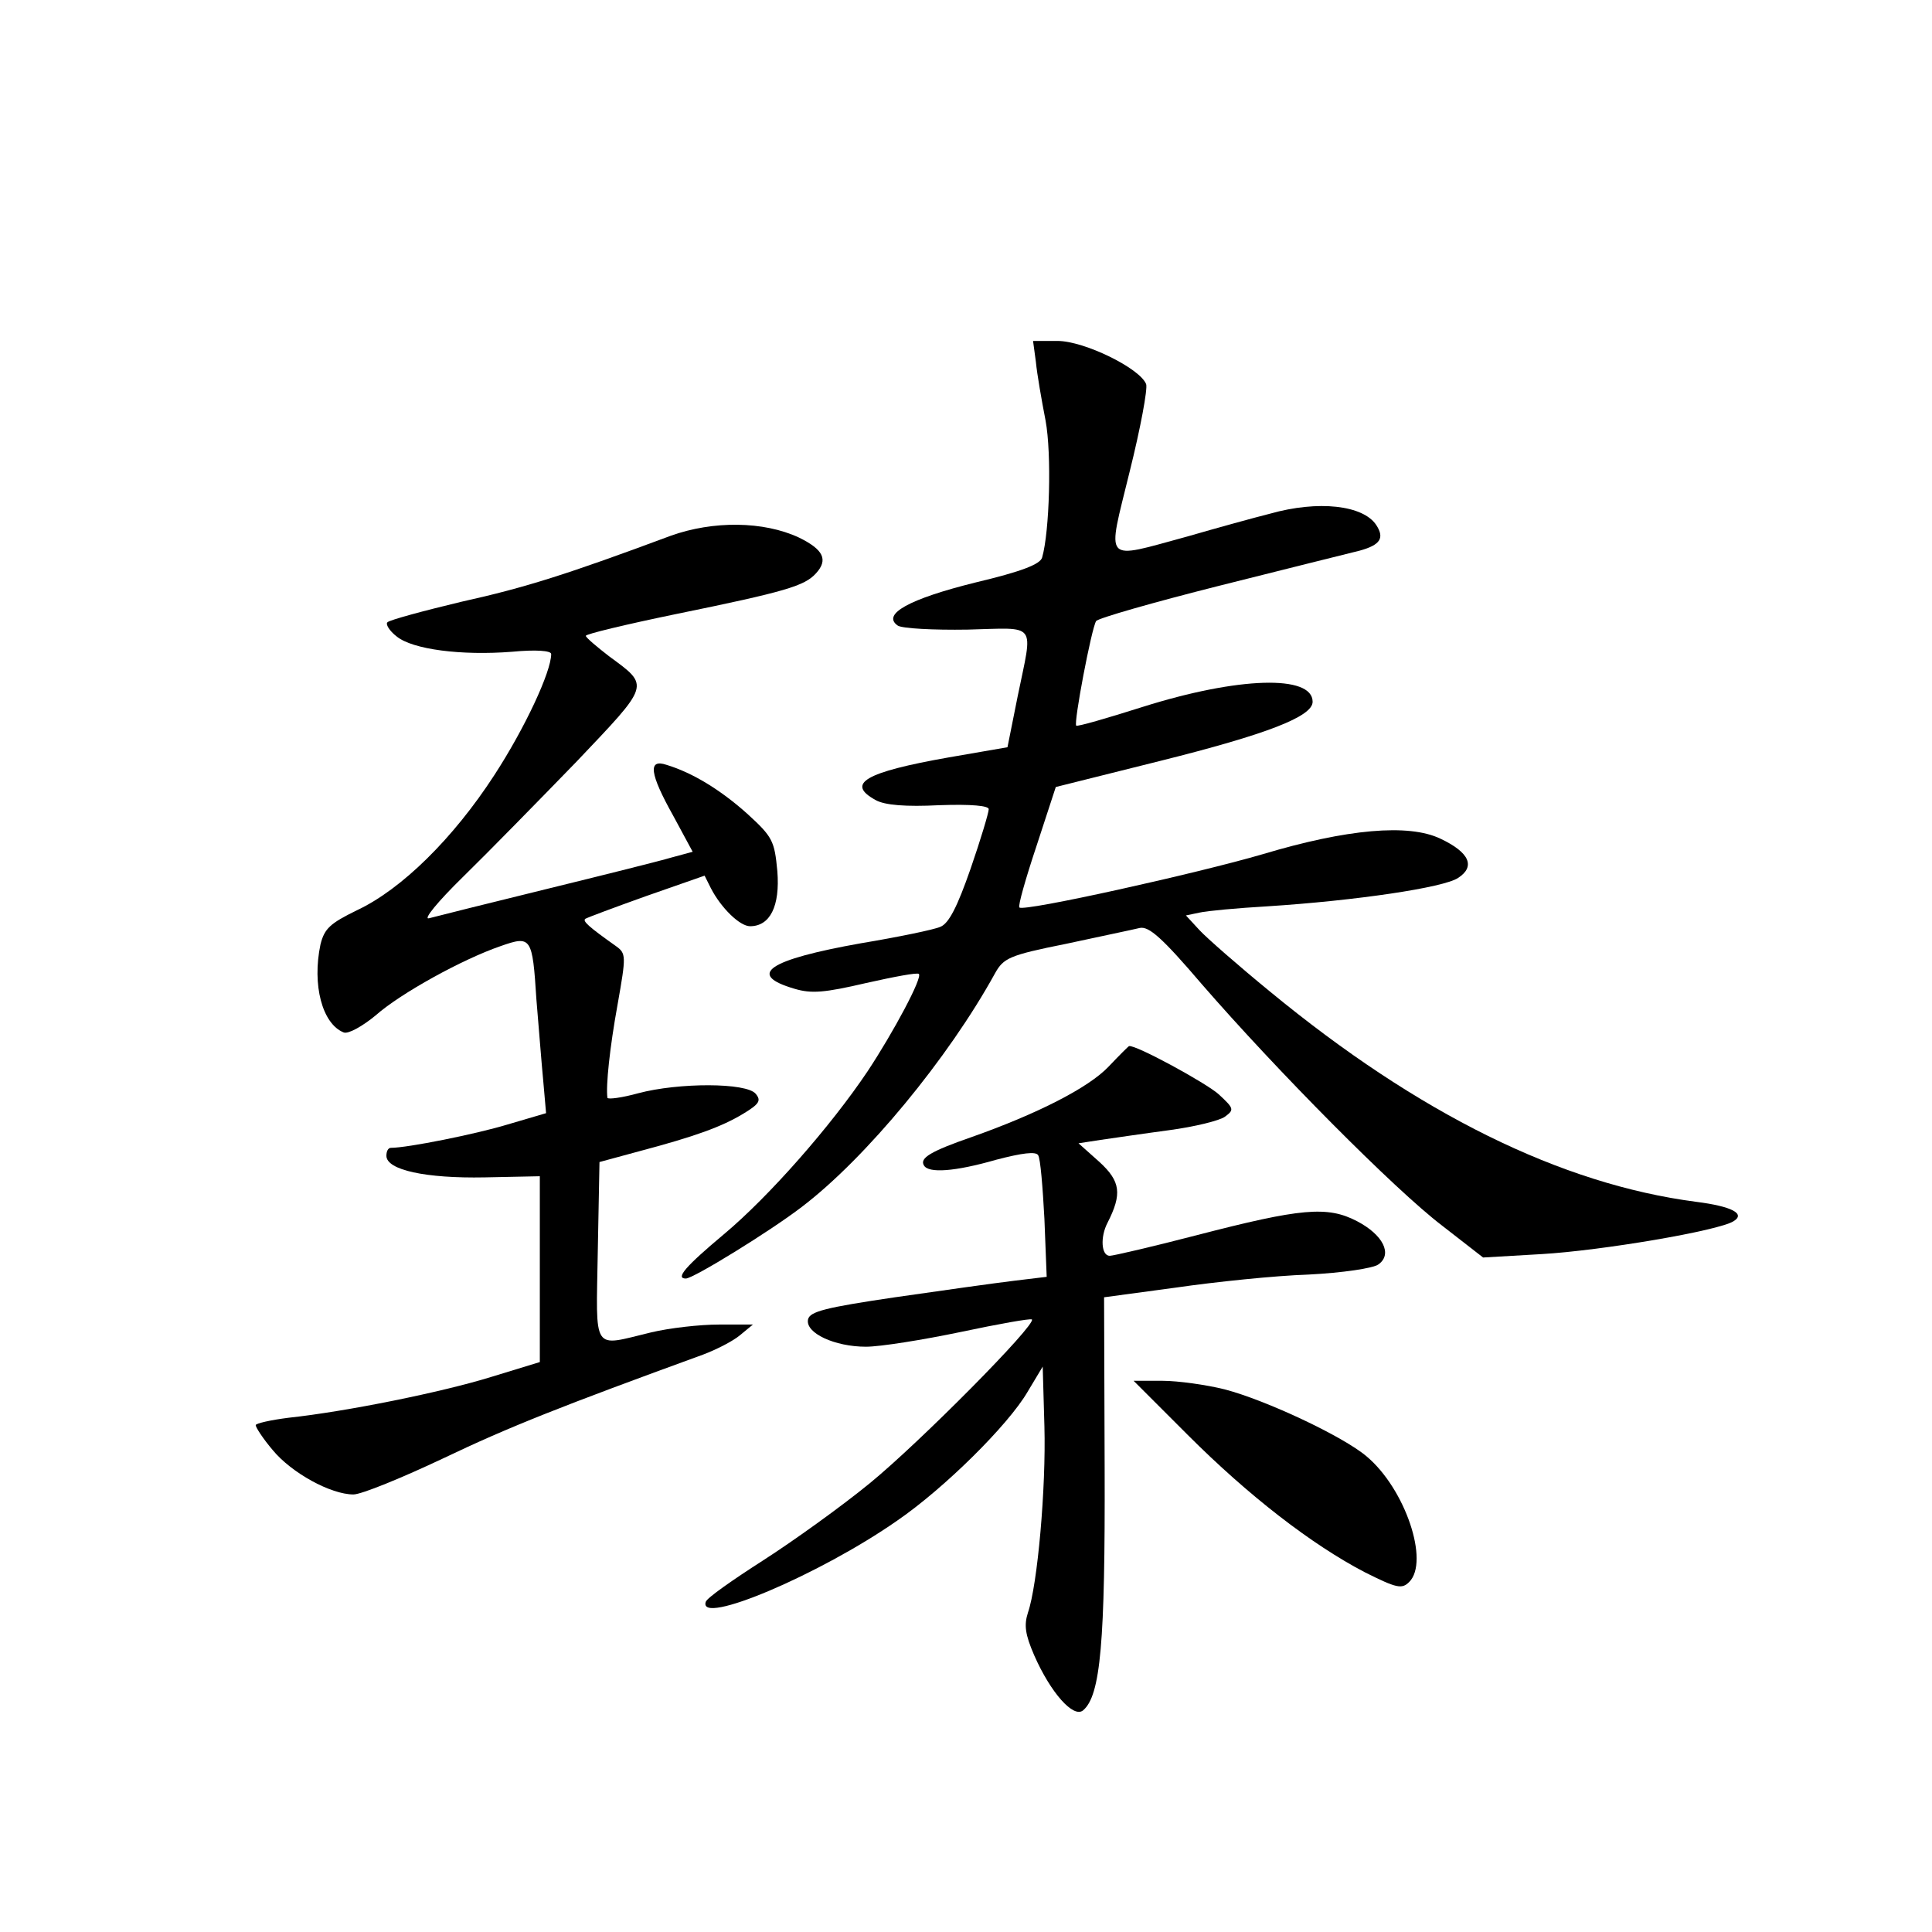 <?xml version="1.0" standalone="no"?>
<!DOCTYPE svg PUBLIC "-//W3C//DTD SVG 20010904//EN"
 "http://www.w3.org/TR/2001/REC-SVG-20010904/DTD/svg10.dtd">
<svg version="1.0" xmlns="http://www.w3.org/2000/svg"
 width="340pt" height="340pt" viewBox="0 0 340 340"
 preserveAspectRatio="xMidYMid meet">
<g transform="translate(0,340) scale(0.1,-0.1)"
fill="#000000" stroke="none">
<path d="M1823 2763 c2 -21 10 -67 17 -103 11 -59 7 -196 -6 -241 -3 -12 -37
-25 -117 -44 -117 -29 -166 -56 -137 -76 8 -5 62 -8 123 -7 124 3 115 15 88
-117 l-18 -90 -104 -18 c-147 -26 -181 -46 -128 -75 16 -9 53 -12 112 -9 57 2
87 -1 87 -7 0 -6 -14 -53 -32 -105 -23 -66 -38 -96 -53 -102 -11 -5 -74 -18
-140 -29 -163 -29 -202 -55 -117 -80 30 -9 53 -7 126 10 49 11 91 19 93 16 7
-6 -45 -103 -90 -171 -65 -97 -174 -221 -253 -287 -68 -57 -86 -78 -67 -78 13
0 148 83 204 126 113 86 258 262 340 411 15 27 25 32 125 52 60 13 118 25 130
28 16 3 39 -17 109 -99 131 -151 339 -361 423 -425 l72 -56 103 6 c104 6 312
41 338 58 21 13 -3 26 -66 34 -238 31 -489 155 -750 370 -55 45 -111 94 -124
108 l-24 26 24 5 c13 3 67 8 119 11 156 10 311 33 336 50 31 20 20 45 -31 69
-56 27 -165 17 -312 -27 -116 -34 -422 -102 -429 -94 -3 2 11 51 30 108 l34
104 184 46 c188 47 268 78 268 104 0 48 -131 44 -299 -9 -63 -20 -115 -35
-117 -33 -5 4 27 172 35 184 3 5 101 33 216 62 116 29 227 57 248 62 36 10 44
22 29 45 -23 35 -102 44 -187 20 -28 -7 -93 -25 -145 -40 -151 -41 -142 -50
-102 114 19 76 32 146 29 154 -11 28 -109 76 -156 76 l-43 0 5 -37z"/>
<path d="M1180 2457 c-180 -67 -255 -91 -368 -116 -67 -16 -126 -32 -130 -36
-4 -3 3 -15 16 -25 28 -23 114 -34 203 -27 42 4 69 2 69 -4 0 -31 -46 -130
-100 -213 -72 -111 -163 -201 -242 -238 -47 -23 -57 -32 -64 -60 -15 -71 3
-140 41 -155 8 -3 33 11 56 30 44 39 153 99 220 122 54 19 56 16 63 -94 4 -47
9 -112 12 -143 l5 -57 -68 -20 c-56 -17 -176 -41 -205 -41 -5 0 -8 -6 -8 -14
0 -25 69 -40 173 -38 l97 2 0 -163 0 -164 -85 -26 c-87 -27 -255 -61 -357 -72
-32 -4 -58 -10 -58 -13 0 -4 13 -24 30 -44 33 -40 102 -78 142 -78 14 0 85 29
159 64 115 55 209 92 456 182 24 9 53 24 65 34 l23 19 -60 0 c-33 0 -87 -6
-120 -14 -104 -25 -96 -37 -93 142 l3 158 70 19 c98 26 145 43 183 66 28 17
32 23 22 35 -16 20 -136 20 -207 1 -29 -8 -53 -11 -54 -8 -3 21 4 88 18 165
15 85 15 89 -3 102 -48 34 -59 44 -54 48 3 2 51 20 107 40 l103 36 11 -22 c18
-35 51 -67 69 -67 35 0 53 35 48 97 -5 53 -8 60 -53 101 -47 42 -96 72 -142
86 -33 11 -30 -15 12 -90 l34 -63 -37 -10 c-20 -6 -120 -31 -222 -56 -102 -25
-194 -48 -205 -51 -11 -3 15 29 60 73 44 43 133 134 199 202 131 138 130 133
58 186 -22 17 -41 33 -41 36 -1 3 70 20 157 38 196 40 228 50 248 72 22 24 13
42 -30 63 -62 29 -151 30 -226 3z"/>
<path d="M1951 1523 c-35 -37 -125 -83 -241 -124 -72 -25 -92 -37 -84 -50 8
-14 54 -11 127 10 46 12 70 15 74 8 4 -6 8 -56 11 -112 l4 -102 -58 -7 c-33
-4 -126 -17 -209 -29 -122 -18 -150 -25 -153 -39 -5 -24 47 -48 102 -48 25 0
100 12 167 26 66 14 122 24 125 22 8 -9 -197 -216 -285 -288 -50 -41 -135
-102 -188 -136 -53 -34 -99 -66 -101 -73 -14 -43 201 48 337 143 83 57 195
168 229 226 l27 45 3 -105 c3 -108 -12 -279 -29 -328 -7 -22 -5 -38 11 -75 29
-66 69 -111 86 -97 31 26 39 120 38 426 l-1 301 126 17 c69 10 174 21 234 23
59 3 114 11 123 18 25 18 8 52 -38 76 -52 27 -98 23 -283 -25 -77 -20 -146
-36 -152 -36 -15 0 -17 33 -4 58 26 51 23 73 -14 107 l-37 33 39 6 c21 3 75
11 120 17 45 6 90 17 99 24 16 12 16 14 -11 39 -22 20 -147 88 -158 85 -1 0
-17 -16 -36 -36z"/>
<path d="M2090 875 c107 -107 218 -193 312 -242 56 -28 65 -30 78 -17 36 36
-7 164 -75 221 -41 35 -177 99 -250 118 -32 8 -82 15 -109 15 l-51 0 95 -95z"/>
</g>
</svg>

